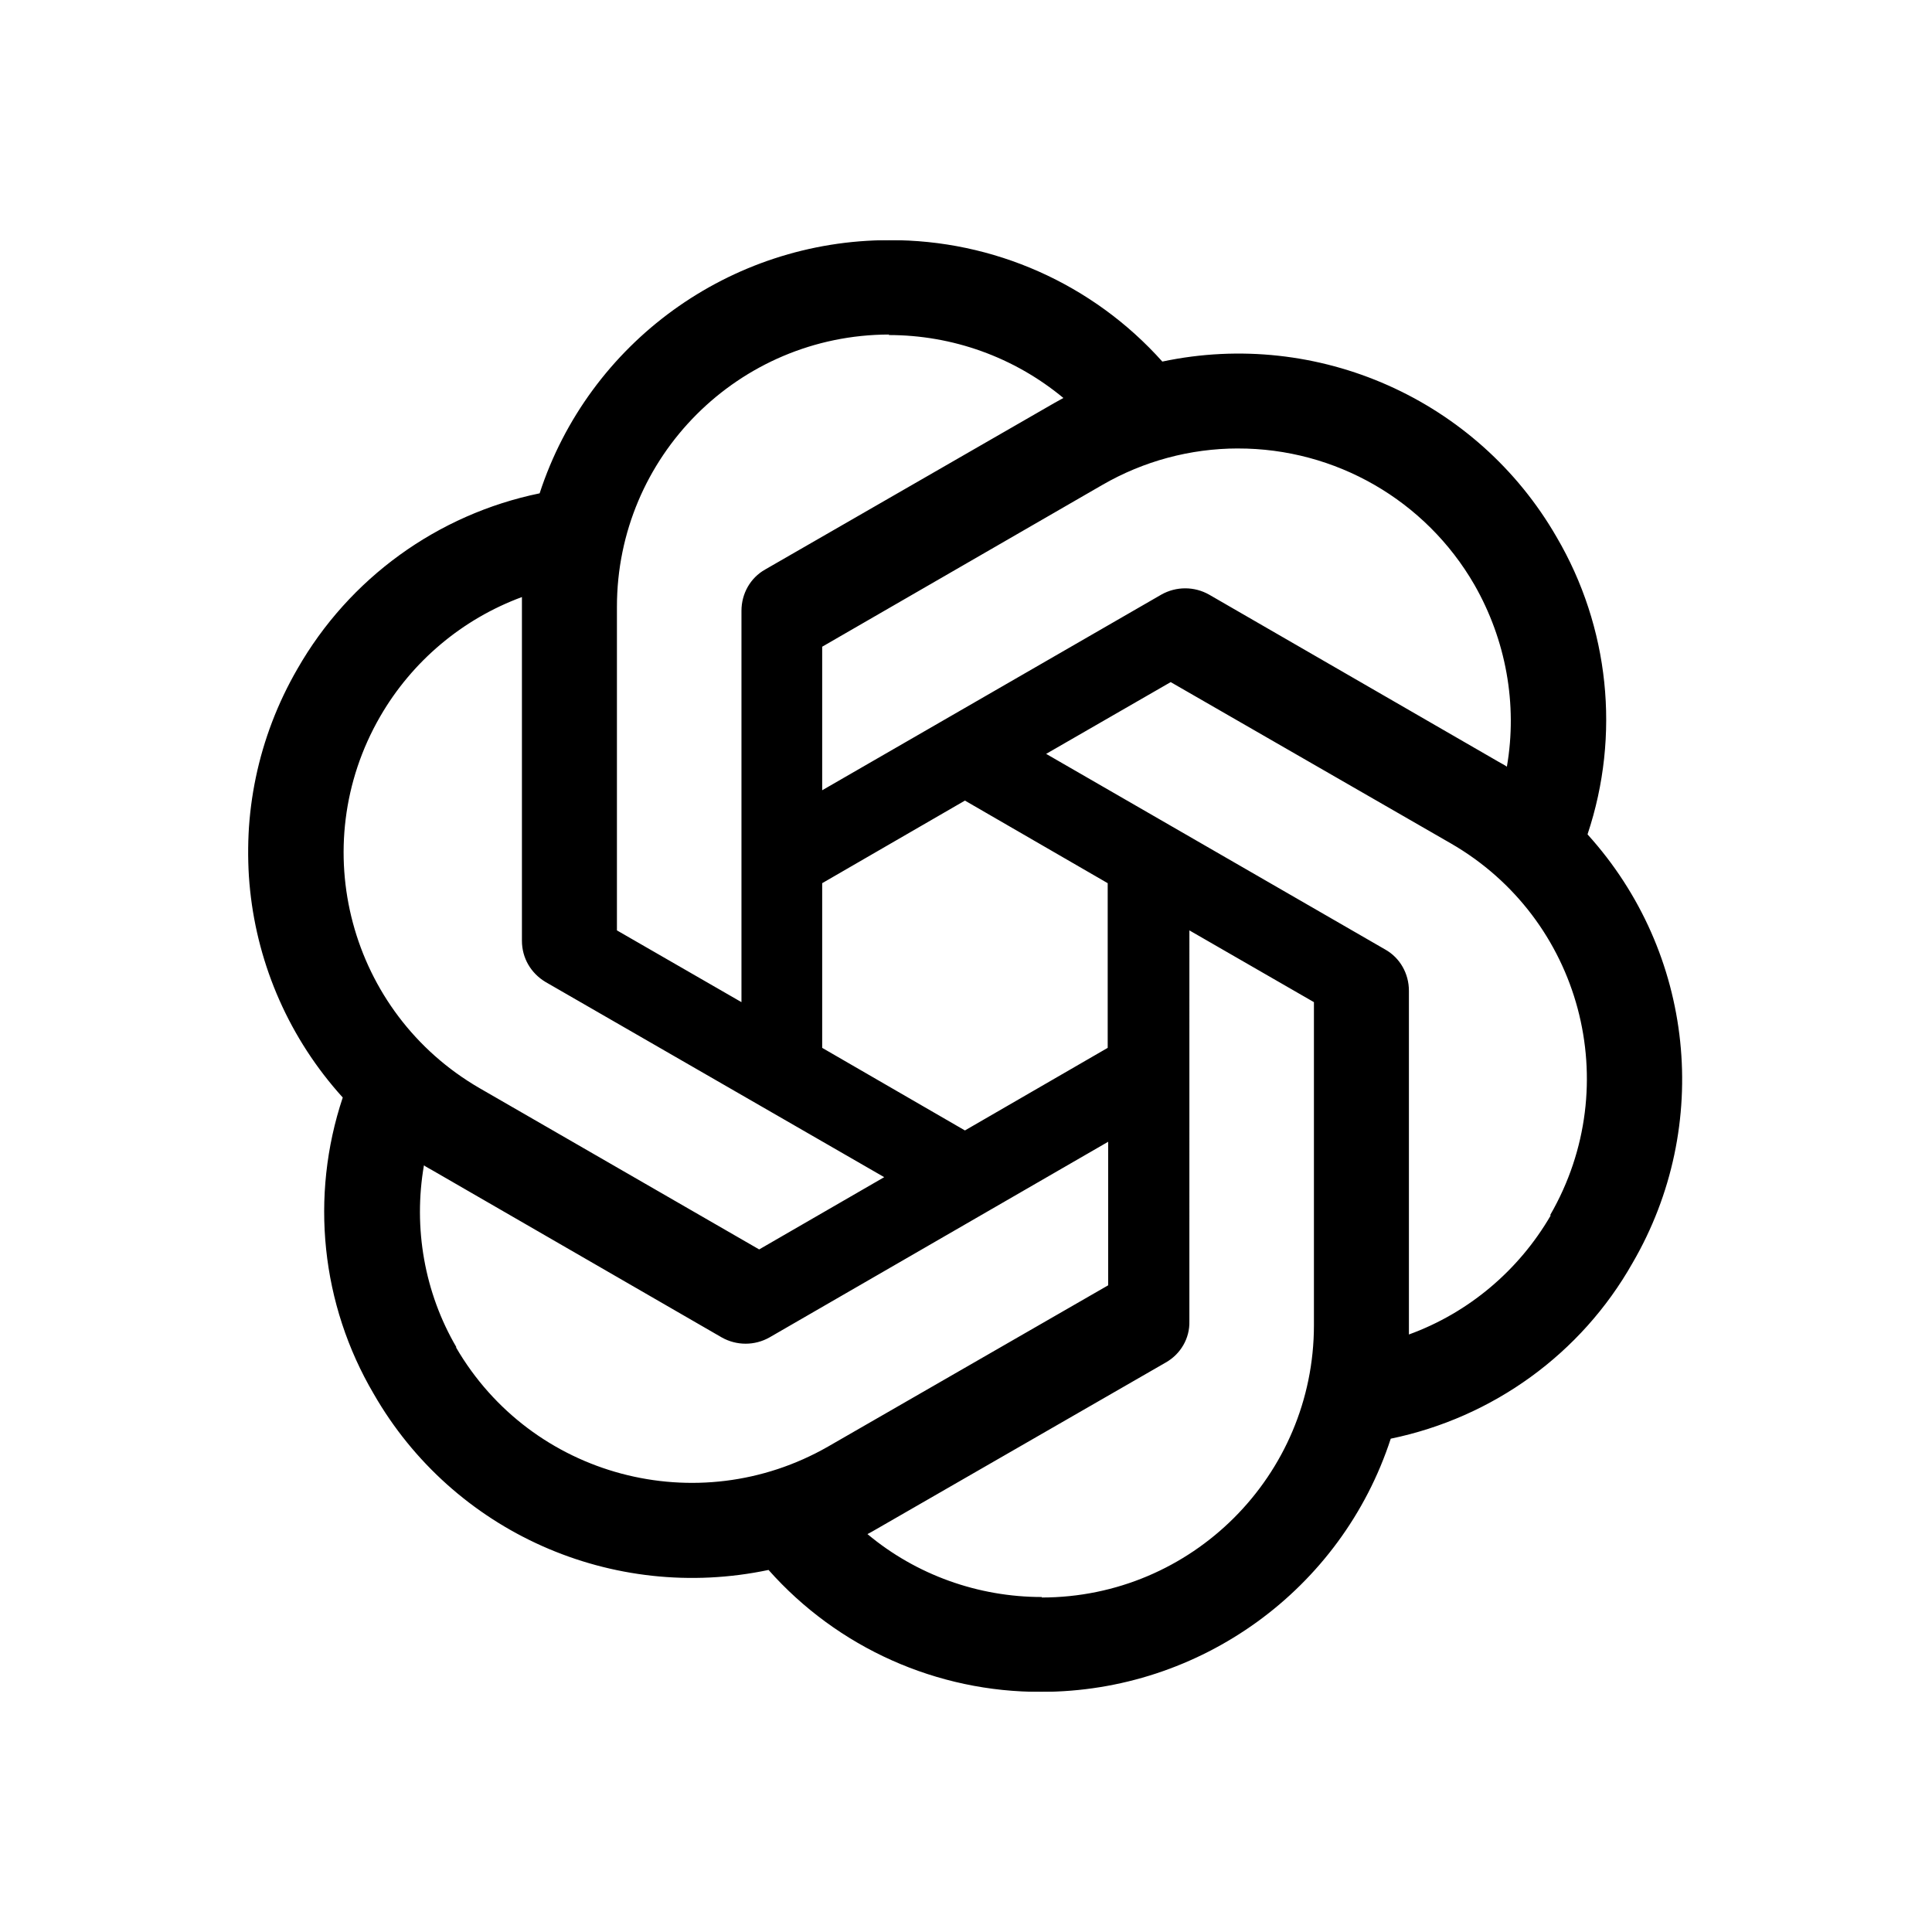 <?xml version="1.0" encoding="UTF-8" standalone="no"?>
<!DOCTYPE svg PUBLIC "-//W3C//DTD SVG 1.1//EN" "http://www.w3.org/Graphics/SVG/1.1/DTD/svg11.dtd">
<!-- Created with Vectornator (http://vectornator.io/) -->
<svg height="100%" stroke-miterlimit="10" style="fill-rule:nonzero;clip-rule:evenodd;stroke-linecap:round;stroke-linejoin:round;" version="1.1" viewBox="0 0 2406 2406" width="100%" xml:space="preserve" xmlns="http://www.w3.org/2000/svg" xmlns:xlink="http://www.w3.org/1999/xlink">
<defs>
<linearGradient gradientTransform="matrix(1 0 0 1 0 0)" gradientUnits="userSpaceOnUse" id="LinearGradient" x1="308.984" x2="7665.17" y1="1203.01" y2="1203.01">
<stop offset="0" stop-color="#000000"/>
<stop offset="1" stop-color="#000000"/>
</linearGradient>
<filter color-interpolation-filters="sRGB" filterUnits="userSpaceOnUse" height="1903.37" id="Filter" width="1881.37" x="263.586" y="255.738">
<feDropShadow dx="2.347" dy="4.415" flood-color="#dfdfdf" flood-opacity="1" in="SourceGraphic" result="Shadow" stdDeviation="9"/>
</filter>
</defs>
<g id="无标题">
<g opacity="1">
<clipPath id="ClipPath">
<path d="M0 0L2406 0L2406 0L2406 2406L2406 2406L0 2406L0 2406L0 0L0 0Z"/>
</clipPath>
<g clip-path="url(#ClipPath)">
<path d="M1 578.439C1 259.528 259.529 1 578.44 1L1827.56 1C2146.47 1 2405 259.528 2405 578.439L2405 1828.56C2405 2147.47 2146.47 2406 1827.56 2406L578.44 2406C259.529 2406 1 2147.47 1 1828.56L1 578.439Z" fill="#ffffff" fill-rule="evenodd" opacity="1" stroke="none"/>
<g opacity="1">
<clipPath id="ClipPath_2">
<path d="M309 299L2097 299L2097 299L2097 2107L2097 2107L309 2107L309 2107L309 299L309 299Z"/>
</clipPath>
<g clip-path="url(#ClipPath_2)">
<g filter="url(#Filter)">
<path d="M1107.27 299.074C909.26 299.074 733.342 426.413 672.024 614.364C544.725 640.571 434.86 720.187 370.427 832.923C271.119 1004.34 293.795 1219.84 426.837 1366.77C385.762 1489.84 399.859 1624.51 465.457 1735.95C564.157 1907.97 762.752 1996.14 957.09 1955.11C1043.17 2052.14 1166.9 2107.46 1296.7 2106.94C1494.71 2106.94 1670.63 1979.61 1731.95 1791.65C1859.45 1765.32 1969.18 1685.73 2032.93 1573.1C2132.85 1401.68 2110.17 1186.18 1977.15 1039.25L1977.15 1038.64C2018.2 915.577 2004.13 780.812 1938.53 668.857C1839.81 497.437 1641.19 409.254 1447.49 450.276C1361.01 353.512 1237.13 298.453 1107.27 299.074ZM1107.27 416.629L1106.66 417.237C1186.36 417.237 1262.99 444.787 1324.29 495.615C1321.83 496.829 1316.92 499.888 1313.25 501.732L952.811 709.272C934.413 719.684 923.379 739.273 923.379 760.706L923.379 1248.02L768.291 1158.65L768.291 755.804C768.219 568.695 919.922 416.895 1107.27 416.608L1107.27 416.629ZM1541.48 558.503C1663.05 558.27 1775.46 623.028 1836.14 728.253C1875.37 796.826 1890.07 877.026 1876.58 954.774C1874.13 952.93 1869.24 950.501 1866.16 948.657L1505.72 740.488C1487.28 730.071 1464.72 730.071 1446.27 740.488L1023.9 984.147L1023.9 805.373L1372.7 603.951C1423.99 574.257 1482.19 558.574 1541.48 558.482L1541.48 558.503ZM649.977 743.547L649.977 1171.49C649.977 1192.92 661.011 1211.91 679.408 1222.93L1101.14 1465.97L945.427 1555.96L597.238 1355.14C435.218 1261.37 379.823 1054.28 473.428 892.298C513.086 823.645 575.544 771.014 649.977 743.525L649.977 743.547ZM1457.91 849.453L1806.7 1050.27C1969.16 1143.94 2024.31 1350.87 1930.52 1513.11L1931.12 1513.72C1891.29 1582.29 1828.75 1634.94 1754.58 1661.89L1754.58 1233.92C1754.58 1212.49 1743.54 1192.9 1725.15 1182.51L1302.8 938.83L1457.91 849.453ZM1201.67 997.011L1379.46 1099.86L1379.46 1304.94L1201.67 1407.79L1023.9 1304.94L1023.9 1099.86L1201.67 997.011ZM1481.2 1158.65L1636.29 1248.02L1636.29 1650.26C1636.29 1837.6 1484.26 1989.43 1297.31 1989.43L1297.31 1988.83C1218.22 1988.83 1140.98 1961.27 1080.29 1910.47C1082.75 1909.25 1088.26 1906.17 1091.33 1904.33L1451.76 1696.79C1470.16 1686.38 1481.81 1666.79 1481.18 1645.36L1481.2 1158.65ZM1380.04 1421.89L1380.04 1600.65L1031.25 1801.46C868.795 1894.52 661.598 1839.42 567.806 1677.79L568.415 1677.79C528.578 1609.82 514.46 1529.01 527.948 1451.27C530.402 1453.11 535.311 1455.54 538.374 1457.38L898.813 1665.55C917.257 1675.97 939.819 1675.97 958.263 1665.55L1380.04 1421.89Z" fill="url(#LinearGradient)" fill-rule="nonzero" stroke="none"/>
<path d="" fill="#000000" stroke="none"/>
</g>
</g>
</g>
</g>
</g>
</g>
</svg>
